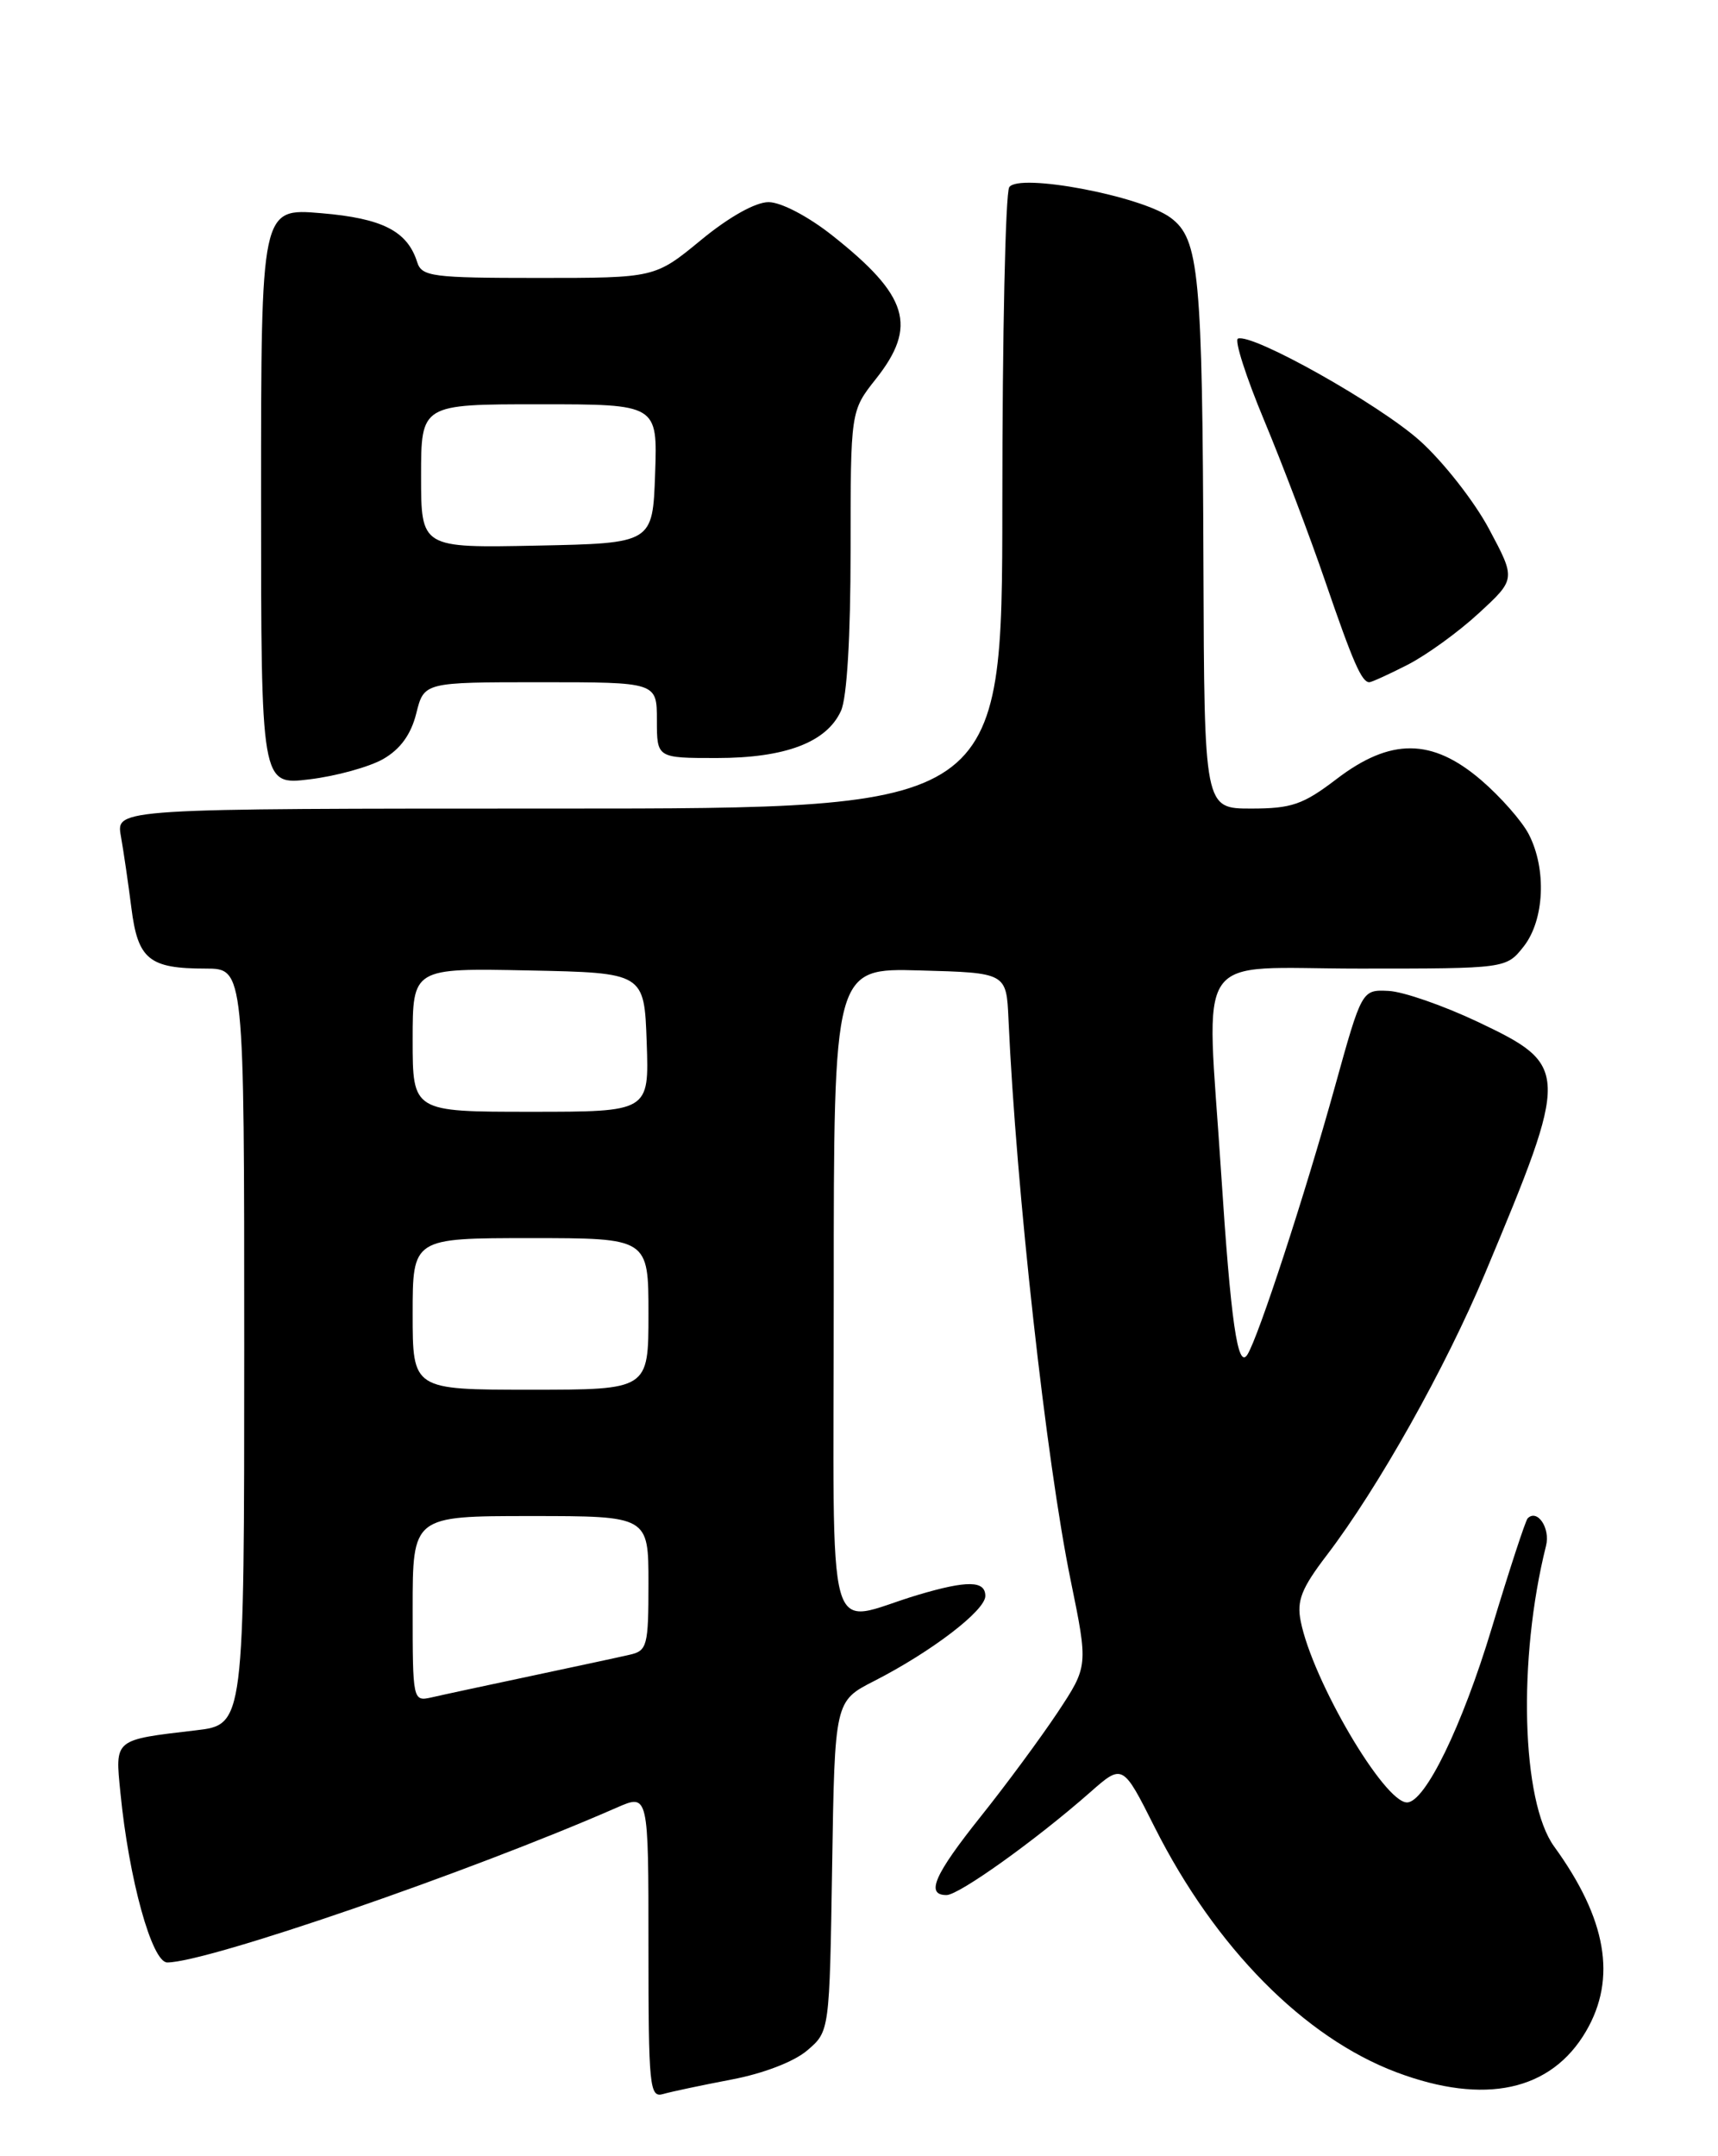 <?xml version="1.0" encoding="UTF-8" standalone="no"?>
<!DOCTYPE svg PUBLIC "-//W3C//DTD SVG 1.1//EN" "http://www.w3.org/Graphics/SVG/1.1/DTD/svg11.dtd" >
<svg xmlns="http://www.w3.org/2000/svg" xmlns:xlink="http://www.w3.org/1999/xlink" version="1.1" viewBox="0 0 204 256">
 <g >
 <path fill="currentColor"
d=" M 86.87 246.90 C 90.64 246.19 94.32 244.77 95.87 243.43 C 98.50 241.18 98.50 241.18 98.81 221.58 C 99.12 201.97 99.12 201.97 103.81 199.58 C 110.60 196.11 117.00 191.22 117.00 189.49 C 117.00 187.65 114.85 187.62 109.00 189.36 C 97.80 192.70 99.00 197.00 99.00 153.48 C 99.00 114.93 99.00 114.93 109.25 115.22 C 119.50 115.50 119.50 115.50 119.75 121.00 C 120.66 141.25 124.23 173.51 127.14 187.66 C 129.22 197.82 129.22 197.82 125.56 203.35 C 123.54 206.38 119.45 211.93 116.45 215.68 C 110.93 222.60 109.88 225.00 112.39 225.00 C 113.87 225.00 122.96 218.50 129.41 212.83 C 133.31 209.39 133.31 209.39 137.11 216.95 C 144.30 231.23 154.87 241.93 165.85 246.05 C 176.29 249.97 184.19 248.26 188.33 241.17 C 192.00 234.89 190.78 227.83 184.54 219.23 C 180.66 213.87 180.21 196.98 183.58 183.53 C 184.11 181.44 182.55 179.12 181.40 180.27 C 181.14 180.53 179.22 186.40 177.13 193.32 C 173.62 204.95 169.22 214.00 167.07 214.00 C 164.35 214.00 155.85 199.52 154.45 192.49 C 153.96 190.05 154.54 188.58 157.55 184.64 C 163.64 176.66 171.65 162.40 176.37 151.11 C 186.41 127.13 186.39 126.51 175.49 121.33 C 171.39 119.39 166.62 117.73 164.88 117.65 C 161.71 117.50 161.71 117.50 158.50 129.06 C 154.94 141.90 149.42 158.78 148.12 160.83 C 146.97 162.66 146.15 156.97 144.99 139.12 C 143.25 112.26 141.38 115.00 161.43 115.00 C 178.85 115.00 178.85 115.00 180.93 112.37 C 183.39 109.23 183.67 103.19 181.53 99.05 C 180.72 97.48 178.16 94.58 175.85 92.60 C 170.04 87.63 165.11 87.60 158.70 92.50 C 154.73 95.53 153.37 96.00 148.56 96.00 C 143.00 96.00 143.00 96.00 142.90 67.25 C 142.78 32.42 142.40 28.37 139.00 25.85 C 135.51 23.26 120.93 20.51 119.84 22.23 C 119.39 22.93 119.02 39.81 119.02 59.75 C 119.00 96.00 119.00 96.00 66.39 96.00 C 13.78 96.00 13.78 96.00 14.35 99.25 C 14.67 101.04 15.23 104.88 15.60 107.79 C 16.37 113.92 17.70 115.00 24.43 115.00 C 29.00 115.00 29.00 115.00 29.00 159.88 C 29.00 204.77 29.00 204.77 23.25 205.44 C 13.47 206.59 13.66 206.43 14.30 212.86 C 15.30 223.09 18.04 233.00 19.86 233.00 C 24.59 233.00 55.79 222.26 73.25 214.61 C 77.00 212.97 77.00 212.97 77.00 231.05 C 77.00 247.80 77.13 249.10 78.75 248.62 C 79.71 248.34 83.37 247.57 86.87 246.90 Z  M 45.50 90.12 C 47.54 88.95 48.80 87.21 49.43 84.70 C 50.35 81.00 50.35 81.00 64.18 81.00 C 78.00 81.00 78.00 81.00 78.00 85.50 C 78.00 90.00 78.00 90.00 85.10 90.00 C 93.25 90.00 98.16 88.14 99.86 84.40 C 100.57 82.86 101.00 75.60 101.00 65.35 C 101.00 48.79 101.00 48.79 104.00 45.00 C 108.97 38.72 107.87 35.11 98.82 27.95 C 95.95 25.68 92.73 24.00 91.26 24.00 C 89.71 24.00 86.56 25.76 83.24 28.50 C 77.77 33.00 77.77 33.00 63.95 33.00 C 51.34 33.00 50.08 32.84 49.54 31.13 C 48.37 27.43 45.41 25.92 38.12 25.31 C 31.00 24.71 31.00 24.71 31.00 58.97 C 31.00 93.23 31.00 93.23 36.75 92.53 C 39.91 92.15 43.85 91.06 45.50 90.12 Z  M 167.14 78.93 C 169.37 77.79 173.18 75.04 175.59 72.81 C 179.99 68.76 179.99 68.76 176.82 62.82 C 175.08 59.55 171.38 54.83 168.61 52.34 C 163.80 48.02 148.74 39.55 147.00 40.20 C 146.55 40.36 147.95 44.74 150.11 49.91 C 152.27 55.09 155.53 63.67 157.35 68.99 C 160.66 78.64 161.69 81.00 162.60 81.00 C 162.86 81.00 164.91 80.07 167.14 78.93 Z  M 49.00 191.02 C 49.00 180.00 49.00 180.00 63.00 180.00 C 77.00 180.00 77.00 180.00 77.00 187.98 C 77.00 195.44 76.85 196.00 74.75 196.47 C 73.51 196.76 68.22 197.89 63.00 199.00 C 57.77 200.11 52.49 201.24 51.25 201.53 C 49.02 202.03 49.00 201.93 49.00 191.02 Z  M 49.00 156.00 C 49.00 147.00 49.00 147.00 63.00 147.00 C 77.00 147.00 77.00 147.00 77.00 156.00 C 77.00 165.00 77.00 165.00 63.00 165.00 C 49.00 165.00 49.00 165.00 49.00 156.00 Z  M 49.00 123.47 C 49.00 114.94 49.00 114.94 62.75 115.22 C 76.50 115.50 76.50 115.50 76.79 123.75 C 77.08 132.00 77.08 132.00 63.04 132.00 C 49.00 132.00 49.00 132.00 49.00 123.47 Z  M 50.00 56.53 C 50.00 48.00 50.00 48.00 64.04 48.00 C 78.08 48.00 78.08 48.00 77.79 56.25 C 77.50 64.50 77.50 64.50 63.75 64.78 C 50.00 65.06 50.00 65.06 50.00 56.53 Z "/>
</g>
</svg>